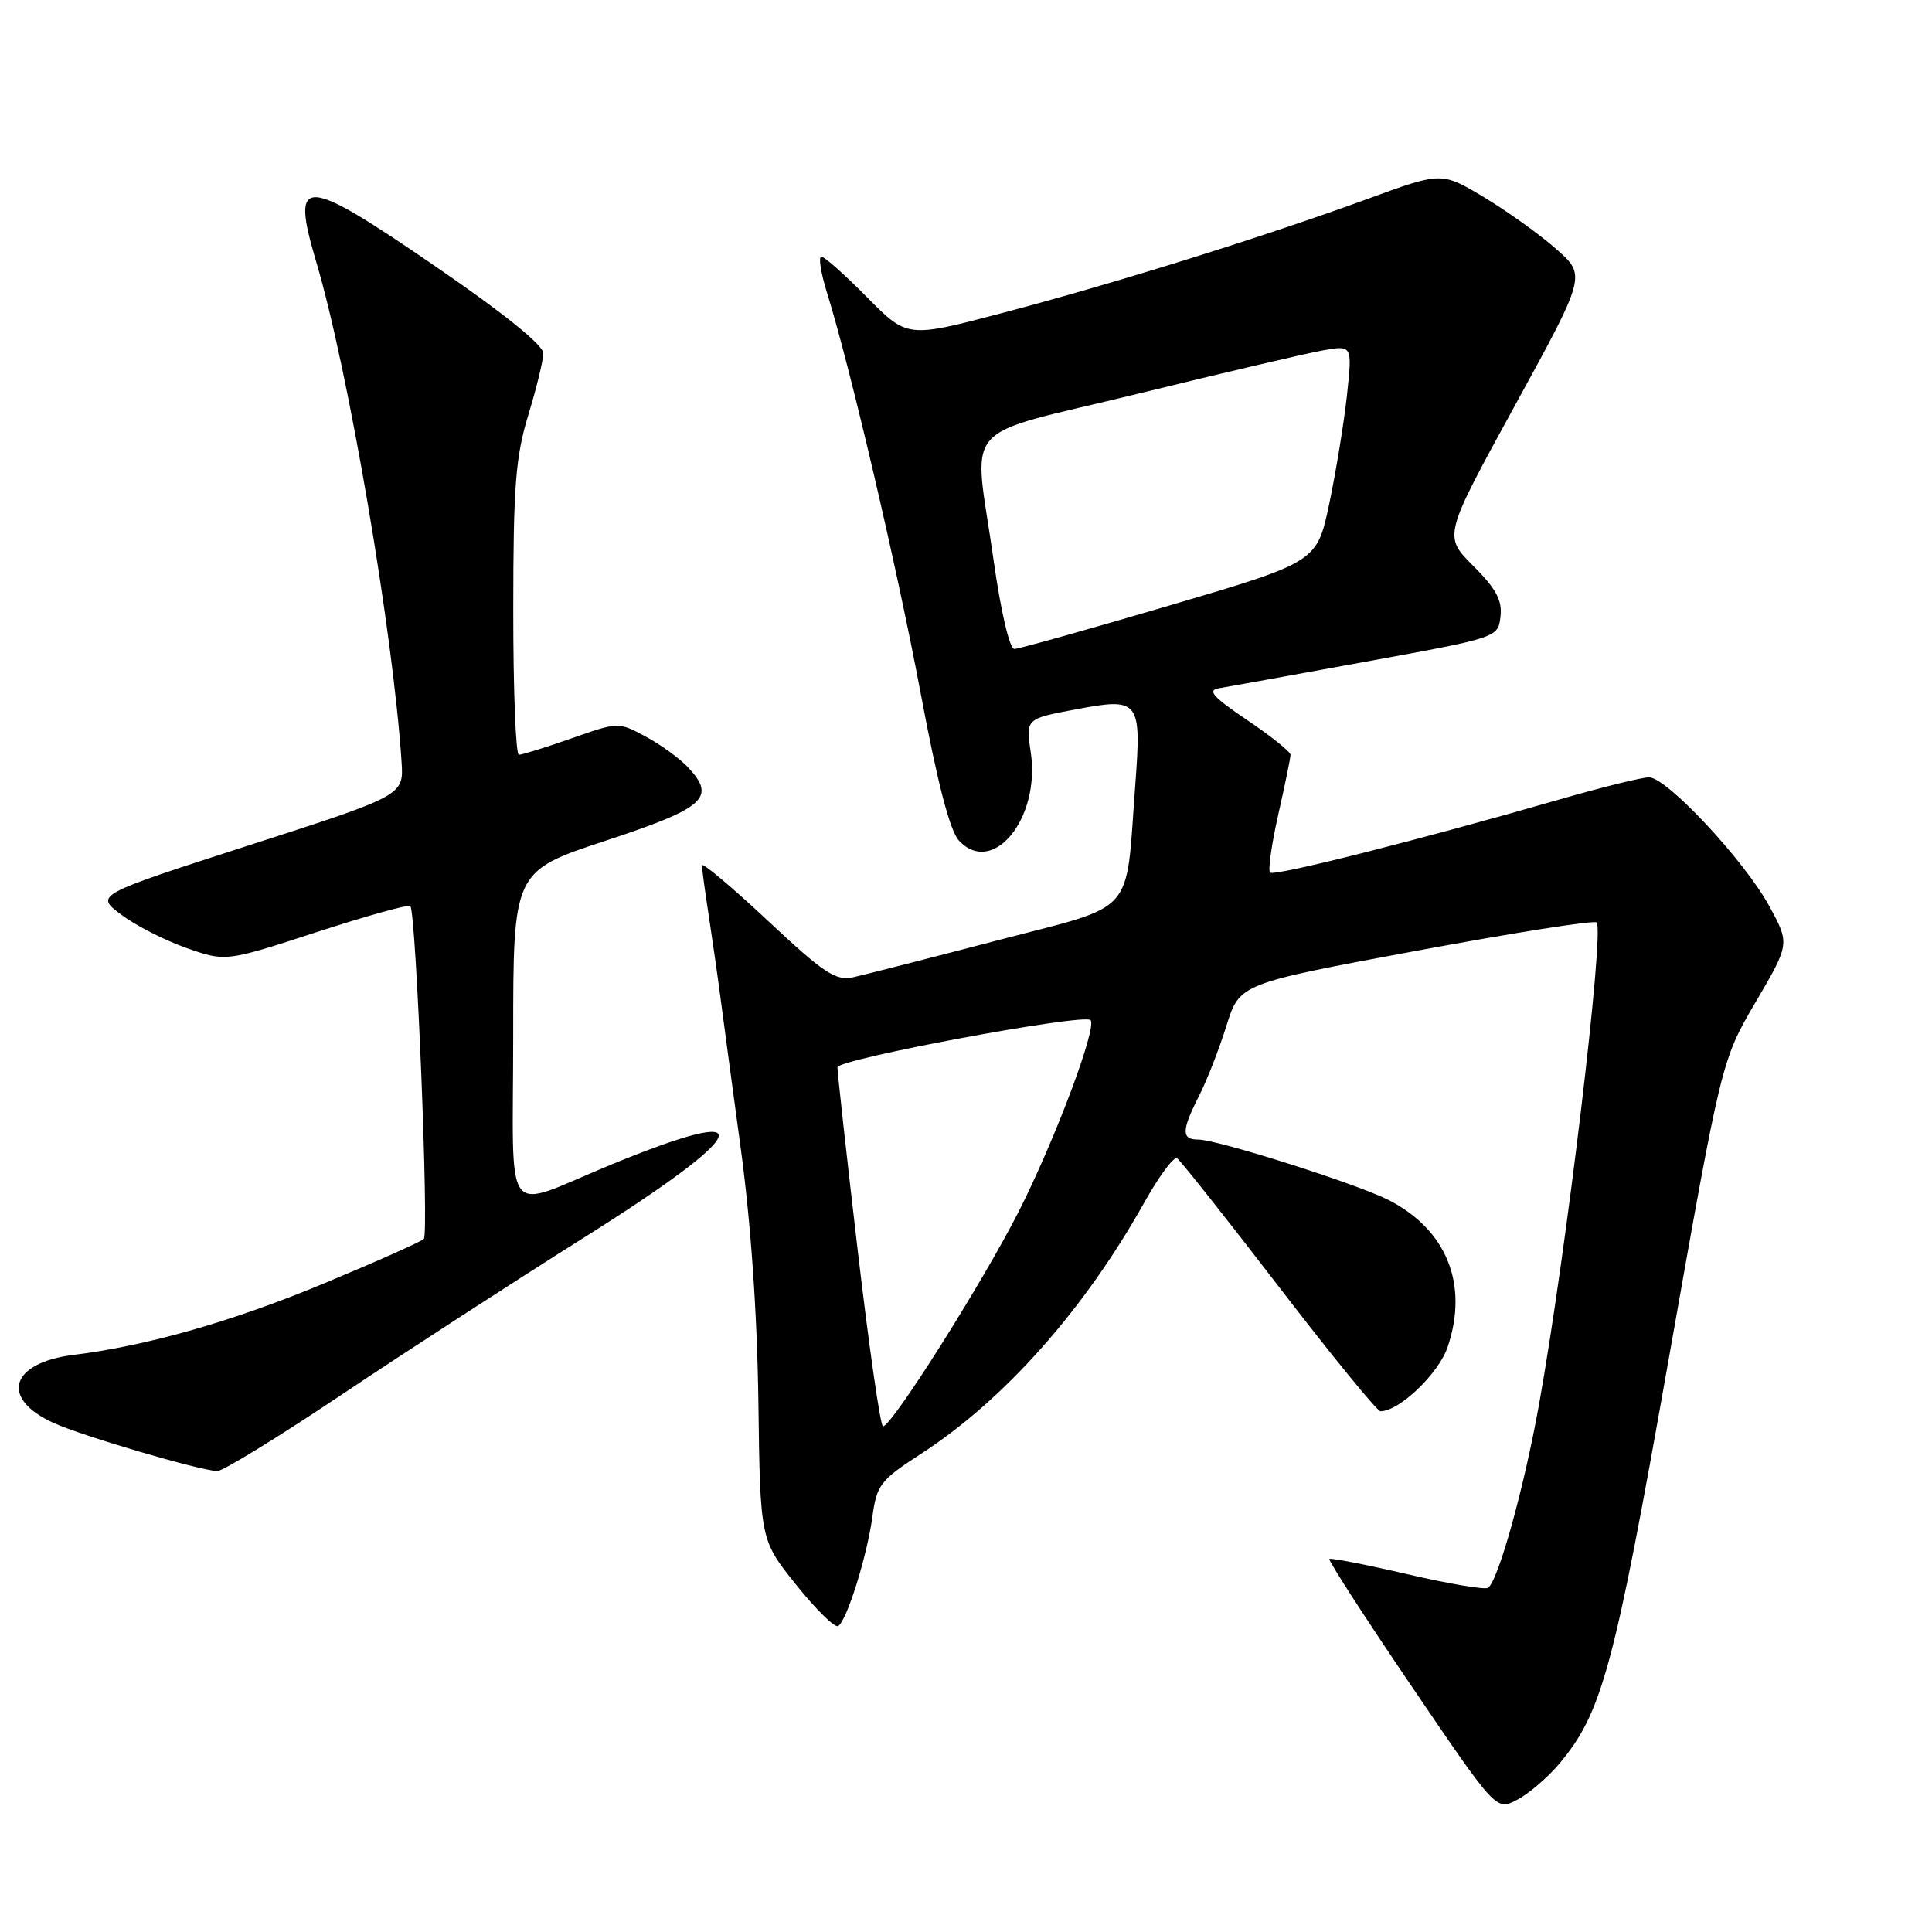 <?xml version="1.0" encoding="UTF-8" standalone="no"?>
<!DOCTYPE svg PUBLIC "-//W3C//DTD SVG 1.1//EN" "http://www.w3.org/Graphics/SVG/1.1/DTD/svg11.dtd" >
<svg xmlns="http://www.w3.org/2000/svg" xmlns:xlink="http://www.w3.org/1999/xlink" version="1.1" viewBox="0 0 256 256">
 <g >
 <path fill="currentColor"
d=" M 206.54 233.79 C 212.27 227.01 213.84 221.22 221.11 180.10 C 228.11 140.50 228.11 140.50 232.63 132.78 C 237.16 125.06 237.16 125.06 234.44 120.07 C 231.15 114.03 220.85 103.00 218.50 103.00 C 217.56 103.00 212.23 104.32 206.65 105.93 C 188.04 111.30 168.82 116.16 168.29 115.62 C 168.00 115.33 168.49 111.87 169.38 107.92 C 170.27 103.98 171.00 100.42 171.00 100.02 C 171.00 99.61 168.41 97.54 165.25 95.41 C 160.74 92.37 159.93 91.46 161.50 91.20 C 162.60 91.02 171.38 89.43 181.00 87.67 C 198.50 84.48 198.50 84.48 198.82 81.69 C 199.07 79.55 198.24 78.00 195.20 74.97 C 191.26 71.02 191.26 71.02 200.72 53.76 C 210.18 36.50 210.18 36.50 206.21 33.00 C 204.03 31.07 199.72 27.99 196.63 26.13 C 191.02 22.77 191.02 22.77 181.26 26.34 C 167.60 31.33 147.75 37.54 132.86 41.46 C 120.23 44.79 120.23 44.79 114.90 39.40 C 111.97 36.43 109.24 34.00 108.83 34.00 C 108.43 34.00 108.76 36.14 109.57 38.75 C 112.68 48.74 118.87 75.21 122.02 92.00 C 124.22 103.75 125.88 110.12 127.06 111.38 C 131.56 116.20 137.89 108.43 136.58 99.69 C 135.91 95.24 135.91 95.24 142.57 93.99 C 150.98 92.40 151.27 92.77 150.43 104.00 C 149.11 121.62 150.78 119.74 132.15 124.61 C 123.17 126.96 114.59 129.15 113.10 129.48 C 110.73 130.00 109.25 129.03 101.69 121.95 C 96.91 117.48 93.00 114.20 93.01 114.66 C 93.01 115.12 93.43 118.20 93.94 121.50 C 94.44 124.80 95.12 129.53 95.44 132.00 C 95.76 134.47 96.97 143.47 98.13 152.00 C 99.49 161.97 100.33 174.02 100.49 185.77 C 100.73 204.05 100.73 204.05 105.50 210.00 C 108.12 213.27 110.63 215.73 111.06 215.46 C 112.21 214.75 114.89 206.21 115.60 200.96 C 116.17 196.75 116.65 196.13 122.05 192.63 C 133.06 185.50 143.68 173.54 151.64 159.31 C 153.59 155.84 155.53 153.21 155.97 153.48 C 156.40 153.75 162.47 161.40 169.44 170.48 C 176.42 179.57 182.48 187.00 182.92 187.00 C 185.42 187.00 190.64 182.00 191.83 178.46 C 194.61 170.18 191.70 162.96 184.00 159.01 C 179.83 156.88 161.34 151.00 158.79 151.00 C 156.52 151.00 156.54 149.83 158.88 145.21 C 159.92 143.17 161.55 138.99 162.51 135.92 C 164.26 130.34 164.26 130.34 187.62 126.00 C 200.48 123.61 211.25 121.91 211.56 122.23 C 212.63 123.30 207.53 166.05 203.93 186.09 C 201.94 197.21 198.49 209.58 197.16 210.40 C 196.73 210.67 191.91 209.85 186.44 208.58 C 180.97 207.31 176.34 206.41 176.15 206.57 C 175.96 206.74 180.85 214.31 187.02 223.40 C 198.24 239.93 198.24 239.93 201.00 238.50 C 202.52 237.71 205.01 235.59 206.54 233.79 Z  M 45.27 184.80 C 53.65 179.19 68.15 169.79 77.50 163.91 C 99.79 149.88 101.21 146.00 81.00 154.31 C 66.34 160.34 68.00 162.51 68.00 137.29 C 68.00 115.44 68.00 115.44 80.25 111.40 C 93.44 107.05 94.95 105.70 91.15 101.66 C 90.03 100.47 87.50 98.63 85.52 97.58 C 81.96 95.66 81.90 95.66 75.72 97.84 C 72.30 99.04 69.16 100.02 68.75 100.01 C 68.34 100.00 68.00 91.34 68.01 80.75 C 68.01 64.41 68.32 60.52 70.00 55.00 C 71.09 51.42 71.99 47.74 71.99 46.81 C 72.00 45.75 66.76 41.52 58.08 35.56 C 40.05 23.17 38.46 23.09 41.91 34.73 C 46.17 49.07 52.08 83.76 53.21 100.95 C 53.50 105.40 53.50 105.40 33.05 111.99 C 12.59 118.59 12.59 118.59 16.05 121.19 C 17.95 122.62 21.84 124.61 24.70 125.61 C 29.91 127.44 29.91 127.44 41.93 123.52 C 48.54 121.37 54.14 119.81 54.37 120.06 C 55.13 120.83 56.86 163.47 56.16 164.16 C 55.80 164.53 49.88 167.17 43.00 170.03 C 30.89 175.08 19.54 178.32 9.76 179.53 C 1.31 180.58 -0.06 185.32 7.15 188.57 C 11.00 190.30 26.21 194.78 28.77 194.93 C 29.47 194.97 36.90 190.41 45.27 184.80 Z  M 113.66 165.75 C 112.16 152.96 110.95 142.02 110.97 141.42 C 111.00 140.34 143.59 134.26 144.50 135.17 C 145.42 136.08 139.76 151.14 134.95 160.60 C 130.13 170.07 118.16 189.00 117.00 189.00 C 116.66 189.00 115.16 178.54 113.66 165.75 Z  M 131.66 74.25 C 128.99 55.38 126.65 58.08 150.75 52.18 C 162.16 49.38 173.23 46.79 175.34 46.42 C 179.19 45.74 179.19 45.74 178.48 52.36 C 178.09 55.99 177.03 62.46 176.14 66.72 C 174.50 74.47 174.50 74.47 155.00 80.22 C 144.28 83.38 135.01 85.98 134.41 85.99 C 133.78 85.99 132.62 81.07 131.66 74.25 Z "/>
</g>
</svg>